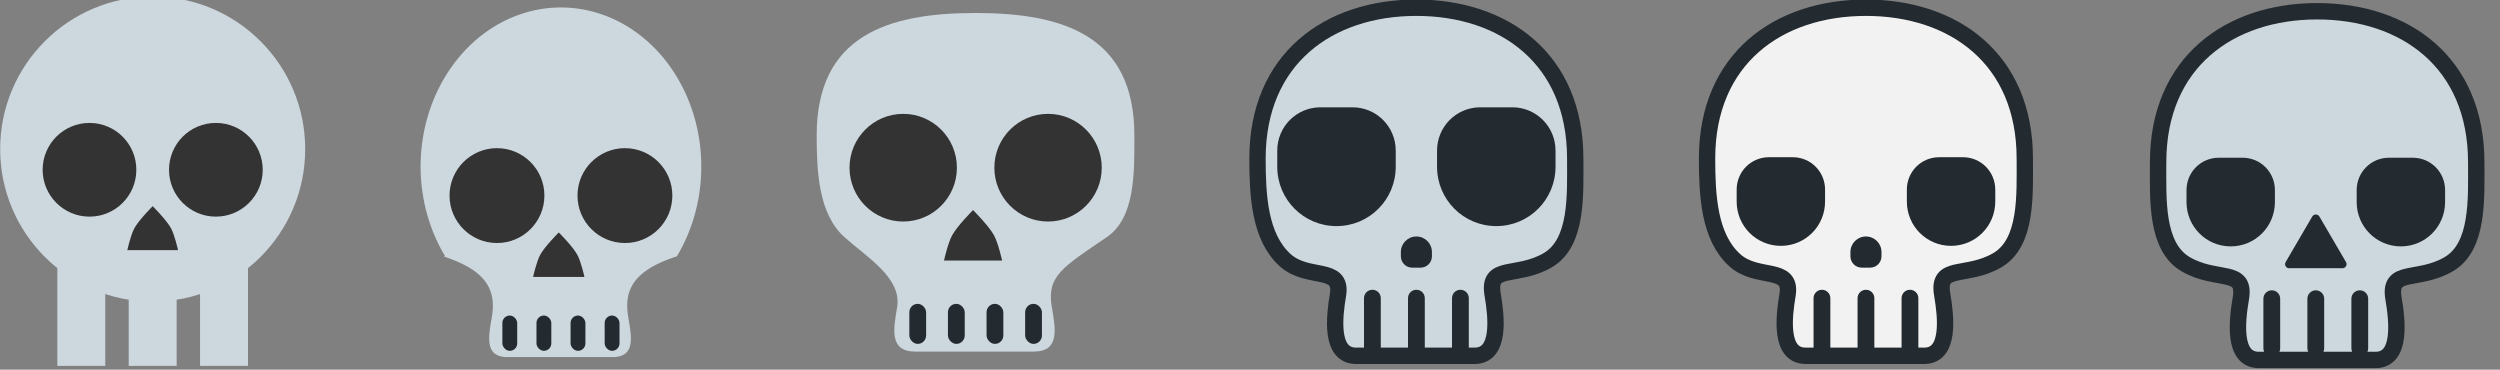 <?xml version="1.0" encoding="UTF-8" standalone="no"?>
<!-- Created with Inkscape (http://www.inkscape.org/) -->

<svg
   xmlns:dc="http://purl.org/dc/elements/1.1/"
   xmlns:cc="http://creativecommons.org/ns#"
   xmlns:rdf="http://www.w3.org/1999/02/22-rdf-syntax-ns#"
   xmlns:svg="http://www.w3.org/2000/svg"
   xmlns="http://www.w3.org/2000/svg"
   xmlns:sodipodi="http://sodipodi.sourceforge.net/DTD/sodipodi-0.dtd"
   xmlns:inkscape="http://www.inkscape.org/namespaces/inkscape"
   width="1221.805"
   height="180.663"
   viewBox="0 0 323.269 47.8"
   version="1.1"
   id="svg8"
   inkscape:version="0.92.1 r15371"
   sodipodi:docname="2018-09-12 Skulls.svg">
  <rect x="0" y="0" width="323.269" height="47.8" fill="#808080" stroke="none"/>
  <defs
     id="defs2">
    <clipPath
       clipPathUnits="userSpaceOnUse"
       id="clipPath4327">
      <rect
         style="opacity:0.5;vector-effect:none;fill:#455a64;fill-opacity:1;stroke:none;stroke-width:5.292;stroke-linecap:round;stroke-linejoin:round;stroke-miterlimit:4;stroke-dasharray:none;stroke-dashoffset:0;stroke-opacity:1"
         id="rect4329"
         width="57.679"
         height="238.125"
         x="-124.883"
         y="72.633" />
    </clipPath>
  </defs>
  <sodipodi:namedview
     id="base"
     pagecolor="#ffffff"
     bordercolor="#666666"
     borderopacity="1.0"
     inkscape:pageopacity="0.0"
     inkscape:pageshadow="2"
     inkscape:zoom="0.35355339"
     inkscape:cx="623.15949"
     inkscape:cy="134.37184"
     inkscape:document-units="px"
     inkscape:current-layer="layer1"
     showgrid="false"
     units="px"
     showborder="false"
     inkscape:window-width="1920"
     inkscape:window-height="1017"
     inkscape:window-x="-8"
     inkscape:window-y="-8"
     inkscape:window-maximized="1"
     inkscape:snap-global="false"
     inkscape:snap-center="true"
     fit-margin-top="0"
     fit-margin-left="0"
     fit-margin-right="0"
     fit-margin-bottom="0" />
  <g
     inkscape:label="Layer 1"
     inkscape:groupmode="layer"
     id="layer1"
     transform="translate(187.365,-249.798)">
    <g
       id="g4715"
       transform="matrix(0.753,0,0,0.753,-151.281,9.087)"
       style="stroke-width:1.327">
      <circle
         r="26.192"
         cy="345.269"
         cx="-21.702"
         id="path4357"
         style="opacity:1;vector-effect:none;fill:#cdd7de;fill-opacity:1;stroke:none;stroke-width:7.024;stroke-linecap:round;stroke-linejoin:round;stroke-miterlimit:4;stroke-dasharray:none;stroke-dashoffset:0;stroke-opacity:1" />
      <g
         style="fill:#cdd7de;fill-opacity:1;stroke-width:1.327"
         transform="translate(-2.526)"
         id="g4368">
        <rect
           style="opacity:1;vector-effect:none;fill:#cdd7de;fill-opacity:1;stroke:none;stroke-width:7.024;stroke-linecap:round;stroke-linejoin:round;stroke-miterlimit:4;stroke-dasharray:none;stroke-dashoffset:0;stroke-opacity:1"
           id="rect4359"
           width="8.232"
           height="22.264"
           x="-35.547"
           y="360.236" />
        <rect
           y="360.236"
           x="-23.293"
           height="22.264"
           width="8.232"
           id="rect4361"
           style="opacity:1;vector-effect:none;fill:#cdd7de;fill-opacity:1;stroke:none;stroke-width:7.024;stroke-linecap:round;stroke-linejoin:round;stroke-miterlimit:4;stroke-dasharray:none;stroke-dashoffset:0;stroke-opacity:1" />
        <rect
           style="opacity:1;vector-effect:none;fill:#cdd7de;fill-opacity:1;stroke:none;stroke-width:7.024;stroke-linecap:round;stroke-linejoin:round;stroke-miterlimit:4;stroke-dasharray:none;stroke-dashoffset:0;stroke-opacity:1"
           id="rect4363"
           width="8.232"
           height="22.264"
           x="-11.038"
           y="360.236" />
      </g>
      <circle
         r="8.045"
         cy="348.824"
         cx="-32.553"
         id="path4370"
         style="opacity:1;vector-effect:none;fill:#333333;fill-opacity:1;stroke:none;stroke-width:7.024;stroke-linecap:round;stroke-linejoin:round;stroke-miterlimit:4;stroke-dasharray:none;stroke-dashoffset:0;stroke-opacity:1" />
      <circle
         style="opacity:1;vector-effect:none;fill:#333333;fill-opacity:1;stroke:none;stroke-width:7.024;stroke-linecap:round;stroke-linejoin:round;stroke-miterlimit:4;stroke-dasharray:none;stroke-dashoffset:0;stroke-opacity:1"
         id="circle4372"
         cx="-10.851"
         cy="348.824"
         r="8.045" />
      <path
         sodipodi:nodetypes="cscccsc"
         inkscape:connector-curvature="0"
         id="path4378"
         d="m -21.702,355.074 c 0,0 2.348,2.339 3.137,3.772 0.637,1.157 1.218,3.772 1.218,3.772 h -4.355 -4.355 c 0,0 0.581,-2.614 1.218,-3.772 0.788,-1.433 3.137,-3.772 3.137,-3.772 z"
         inkscape:transform-center-y="-1.2572115"
         style="opacity:1;vector-effect:none;fill:#333333;fill-opacity:1;stroke:none;stroke-width:7.024;stroke-linecap:round;stroke-linejoin:round;stroke-miterlimit:4;stroke-dasharray:none;stroke-dashoffset:0;stroke-opacity:1" />
    </g>
    <g
       id="g4727"
       transform="translate(-197.711,-10.502)">
      <path
         inkscape:connector-curvature="0"
         style="opacity:1;vector-effect:none;fill:#cdd7de;fill-opacity:1;stroke:none;stroke-width:5.292;stroke-linecap:round;stroke-linejoin:round;stroke-miterlimit:4;stroke-dasharray:none;stroke-dashoffset:0;stroke-opacity:1"
         d="m 82.88,261.266 a 18.148,20.58 0 0 0 -18.148,20.58 18.148,20.58 0 0 0 3.18,11.599 h -0.256 c 5.71,1.851 6.875,4.418 6.279,7.916 -0.428,2.512 -0.957,5.113 2.058,5.113 h 6.77 6.77 c 3.015,0 2.486,-2.602 2.058,-5.113 -0.596,-3.498 0.569,-6.065 6.279,-7.916 a 18.148,20.58 0 0 0 3.158,-11.599 18.148,20.58 0 0 0 -18.148,-20.58 z"
         id="path4511" />
      <g
         transform="translate(0.281)"
         id="g4521">
        <circle
           r="6.133"
           cy="285.591"
           cx="74.327"
           id="circle4513"
           style="opacity:1;vector-effect:none;fill:#333333;fill-opacity:1;stroke:none;stroke-width:5.292;stroke-linecap:round;stroke-linejoin:round;stroke-miterlimit:4;stroke-dasharray:none;stroke-dashoffset:0;stroke-opacity:1" />
        <circle
           style="opacity:1;vector-effect:none;fill:#333333;fill-opacity:1;stroke:none;stroke-width:5.292;stroke-linecap:round;stroke-linejoin:round;stroke-miterlimit:4;stroke-dasharray:none;stroke-dashoffset:0;stroke-opacity:1"
           id="circle4515"
           cx="90.872"
           cy="285.591"
           r="6.133" />
      </g>
      <path
         style="opacity:1;vector-effect:none;fill:#333333;fill-opacity:1;stroke:none;stroke-width:5.292;stroke-linecap:round;stroke-linejoin:round;stroke-miterlimit:4;stroke-dasharray:none;stroke-dashoffset:0;stroke-opacity:1"
         inkscape:transform-center-y="-0.95846851"
         d="m 82.6,290.357 c 0,0 1.79,1.783 2.391,2.875 0.486,0.882 0.929,2.875 0.929,2.875 H 82.6 79.279 c 0,0 0.443,-1.993 0.929,-2.875 0.601,-1.092 2.391,-2.875 2.391,-2.875 z"
         id="path4517"
         inkscape:connector-curvature="0"
         sodipodi:nodetypes="cscccsc" />
      <g
         transform="translate(-0.1)"
         id="g4535">
        <rect
           style="opacity:1;vector-effect:none;fill:#242b30;fill-opacity:1;stroke:none;stroke-width:1.323;stroke-linecap:round;stroke-linejoin:round;stroke-miterlimit:4;stroke-dasharray:none;stroke-dashoffset:0;stroke-opacity:1"
           id="rect4523"
           width="1.918"
           height="4.564"
           x="75.406"
           y="301.101"
           ry="0.959" />
        <rect
           ry="0.959"
           y="301.101"
           x="79.816"
           height="4.564"
           width="1.918"
           id="rect4525"
           style="opacity:1;vector-effect:none;fill:#242b30;fill-opacity:1;stroke:none;stroke-width:1.323;stroke-linecap:round;stroke-linejoin:round;stroke-miterlimit:4;stroke-dasharray:none;stroke-dashoffset:0;stroke-opacity:1" />
        <rect
           style="opacity:1;vector-effect:none;fill:#242b30;fill-opacity:1;stroke:none;stroke-width:1.323;stroke-linecap:round;stroke-linejoin:round;stroke-miterlimit:4;stroke-dasharray:none;stroke-dashoffset:0;stroke-opacity:1"
           id="rect4527"
           width="1.918"
           height="4.564"
           x="84.226"
           y="301.101"
           ry="0.959" />
        <rect
           ry="0.959"
           y="301.101"
           x="88.635"
           height="4.564"
           width="1.918"
           id="rect4529"
           style="opacity:1;vector-effect:none;fill:#242b30;fill-opacity:1;stroke:none;stroke-width:1.323;stroke-linecap:round;stroke-linejoin:round;stroke-miterlimit:4;stroke-dasharray:none;stroke-dashoffset:0;stroke-opacity:1" />
      </g>
    </g>
    <g
       id="g4881"
       transform="translate(-0.887)">
      <path
         sodipodi:nodetypes="ccscscssscc"
         id="path4537"
         d="m -60.336,251.477 c -11.344,-9e-5 -20.54,2.92 -20.54,15.823 0.008,4.701 0.233,10.146 3.599,13.168 2.894,2.598 7.383,5.24 6.816,8.986 -0.484,2.852 -1.083,5.805 2.33,5.805 h 7.662 7.663 c 3.413,0 2.813,-2.953 2.329,-5.805 -0.675,-3.971 1.485,-5.161 7.107,-8.986 3.737,-2.543 3.574,-8.47 3.575,-13.168 -7.9e-5,-12.903 -9.196,-15.823 -20.54,-15.823 z"
         style="opacity:1;vector-effect:none;fill:#cdd7de;fill-opacity:1;stroke:none;stroke-width:5.292;stroke-linecap:round;stroke-linejoin:round;stroke-miterlimit:4;stroke-dasharray:none;stroke-dashoffset:0;stroke-opacity:1"
         inkscape:connector-curvature="0" />
      <g
         id="g4543"
         transform="matrix(1.132,0,0,1.135,-153.824,-52.664)"
         style="stroke-width:0.882">
        <circle
           style="opacity:1;vector-effect:none;fill:#333333;fill-opacity:1;stroke:none;stroke-width:4.668;stroke-linecap:round;stroke-linejoin:round;stroke-miterlimit:4;stroke-dasharray:none;stroke-dashoffset:0;stroke-opacity:1"
           id="circle4539"
           cx="74.327"
           cy="285.591"
           r="6.133" />
        <circle
           r="6.133"
           cy="285.591"
           cx="90.872"
           id="circle4541"
           style="opacity:1;vector-effect:none;fill:#333333;fill-opacity:1;stroke:none;stroke-width:4.668;stroke-linecap:round;stroke-linejoin:round;stroke-miterlimit:4;stroke-dasharray:none;stroke-dashoffset:0;stroke-opacity:1" />
      </g>
      <path
         sodipodi:nodetypes="cscccsc"
         inkscape:connector-curvature="0"
         id="path4545"
         d="m -60.654,276.962 c 0,0 2.026,2.024 2.707,3.264 0.55,1.002 1.051,3.264 1.051,3.264 h -3.758 -3.758 c 0,0 0.502,-2.263 1.051,-3.264 0.68,-1.24 2.707,-3.264 2.707,-3.264 z"
         inkscape:transform-center-y="-0.95846851"
         style="opacity:1;vector-effect:none;fill:#333333;fill-opacity:1;stroke:none;stroke-width:5.292;stroke-linecap:round;stroke-linejoin:round;stroke-miterlimit:4;stroke-dasharray:none;stroke-dashoffset:0;stroke-opacity:1" />
      <g
         id="g4555"
         transform="matrix(1.132,0,0,1.135,-154.254,-52.664)"
         style="stroke-width:0.882">
        <rect
           ry="0.959"
           y="301.101"
           x="75.406"
           height="4.564"
           width="1.918"
           id="rect4547"
           style="opacity:1;vector-effect:none;fill:#242b30;fill-opacity:1;stroke:none;stroke-width:1.167;stroke-linecap:round;stroke-linejoin:round;stroke-miterlimit:4;stroke-dasharray:none;stroke-dashoffset:0;stroke-opacity:1" />
        <rect
           style="opacity:1;vector-effect:none;fill:#242b30;fill-opacity:1;stroke:none;stroke-width:1.167;stroke-linecap:round;stroke-linejoin:round;stroke-miterlimit:4;stroke-dasharray:none;stroke-dashoffset:0;stroke-opacity:1"
           id="rect4549"
           width="1.918"
           height="4.564"
           x="79.816"
           y="301.101"
           ry="0.959" />
        <rect
           ry="0.959"
           y="301.101"
           x="84.226"
           height="4.564"
           width="1.918"
           id="rect4551"
           style="opacity:1;vector-effect:none;fill:#242b30;fill-opacity:1;stroke:none;stroke-width:1.167;stroke-linecap:round;stroke-linejoin:round;stroke-miterlimit:4;stroke-dasharray:none;stroke-dashoffset:0;stroke-opacity:1" />
        <rect
           style="opacity:1;vector-effect:none;fill:#242b30;fill-opacity:1;stroke:none;stroke-width:1.167;stroke-linecap:round;stroke-linejoin:round;stroke-miterlimit:4;stroke-dasharray:none;stroke-dashoffset:0;stroke-opacity:1"
           id="rect4553"
           width="1.918"
           height="4.564"
           x="88.635"
           y="301.101"
           ry="0.959" />
      </g>
    </g>
    <g
       id="g4695"
       transform="matrix(1.132,0,0,1.135,306.321,-40.064)"
       style="stroke-width:0.882">
      <path
         sodipodi:nodetypes="ccscscssscc"
         id="path4617"
         d="m -222.974,256.264 c -10.023,-8e-5 -18.148,5.813 -18.148,17.179 0.007,4.141 0.206,8.937 3.18,11.599 2.557,2.289 6.523,0.581 6.022,3.881 -0.428,2.512 -0.957,6.997 2.058,6.997 h 6.77 6.77 c 3.015,0 2.486,-4.485 2.058,-6.997 -0.596,-3.498 2.742,-1.839 6.279,-3.881 3.455,-1.995 3.158,-7.461 3.158,-11.599 -7e-5,-11.366 -8.125,-17.179 -18.148,-17.179 z"
         style="opacity:1;vector-effect:none;fill:#f2f2f2;fill-opacity:1;stroke:#242b30;stroke-width:1.867;stroke-linecap:round;stroke-linejoin:round;stroke-miterlimit:4;stroke-dasharray:none;stroke-dashoffset:0;stroke-opacity:1"
         inkscape:connector-curvature="0" />
      <path
         inkscape:connector-curvature="0"
         id="path4619"
         d="m -232.692,283.394 c -2.797,0 -5.049,-2.252 -5.049,-5.049 v -1.363 c 0,-2.042 1.644,-3.686 3.686,-3.686 h 1.363 1.363 c 2.042,0 3.686,1.644 3.686,3.686 v 1.363 c 0,2.797 -2.252,5.049 -5.049,5.049 z"
         style="opacity:1;vector-effect:none;fill:#242b30;fill-opacity:1;stroke:none;stroke-width:4.668;stroke-linecap:round;stroke-linejoin:round;stroke-miterlimit:4;stroke-dasharray:none;stroke-dashoffset:0;stroke-opacity:1" />
      <path
         style="opacity:1;vector-effect:none;fill:#242b30;fill-opacity:1;stroke:none;stroke-width:4.668;stroke-linecap:round;stroke-linejoin:round;stroke-miterlimit:4;stroke-dasharray:none;stroke-dashoffset:0;stroke-opacity:1"
         d="m -213.25,283.394 c -2.797,0 -5.049,-2.252 -5.049,-5.049 v -1.363 c 0,-2.042 1.644,-3.686 3.686,-3.686 h 1.363 1.363 c 2.042,0 3.686,1.644 3.686,3.686 v 1.363 c 0,2.797 -2.252,5.049 -5.049,5.049 z"
         id="path4621"
         inkscape:connector-curvature="0" />
      <path
         sodipodi:nodetypes="sssssss"
         inkscape:connector-curvature="0"
         id="rect4627"
         d="m -227.998,288.397 c 0.531,0 0.959,0.428 0.959,0.959 v 5.639 c 0,0.531 -0.428,0.959 -0.959,0.959 -0.531,0 -0.959,-0.428 -0.959,-0.959 v -5.639 c 0,-0.531 0.428,-0.959 0.959,-0.959 z"
         style="opacity:1;vector-effect:none;fill:#242b30;fill-opacity:1;stroke:none;stroke-width:1.167;stroke-linecap:round;stroke-linejoin:round;stroke-miterlimit:4;stroke-dasharray:none;stroke-dashoffset:0;stroke-opacity:1" />
      <path
         sodipodi:nodetypes="sssssss"
         inkscape:connector-curvature="0"
         id="rect4629"
         d="m -222.971,288.397 c 0.531,0 0.959,0.428 0.959,0.959 v 5.639 c 0,0.531 -0.428,0.959 -0.959,0.959 -0.531,0 -0.959,-0.428 -0.959,-0.959 v -5.639 c 0,-0.531 0.428,-0.959 0.959,-0.959 z"
         style="opacity:1;vector-effect:none;fill:#242b30;fill-opacity:1;stroke:none;stroke-width:1.167;stroke-linecap:round;stroke-linejoin:round;stroke-miterlimit:4;stroke-dasharray:none;stroke-dashoffset:0;stroke-opacity:1" />
      <path
         sodipodi:nodetypes="sssssss"
         inkscape:connector-curvature="0"
         id="rect4633"
         d="m -217.944,288.397 c 0.531,0 0.959,0.428 0.959,0.959 v 5.639 c 0,0.531 -0.428,0.959 -0.959,0.959 -0.531,0 -0.959,-0.428 -0.959,-0.959 v -5.639 c 0,-0.531 0.428,-0.959 0.959,-0.959 z"
         style="opacity:1;vector-effect:none;fill:#242b30;fill-opacity:1;stroke:none;stroke-width:1.167;stroke-linecap:round;stroke-linejoin:round;stroke-miterlimit:4;stroke-dasharray:none;stroke-dashoffset:0;stroke-opacity:1" />
      <path
         inkscape:connector-curvature="0"
         id="path4637"
         d="m -222.971,282.327 c -0.983,0 -1.775,0.792 -1.775,1.775 v 0.479 c 0,0.718 0.578,1.296 1.296,1.296 h 0.479 0.479 c 0.718,0 1.296,-0.578 1.296,-1.296 v -0.479 c 0,-0.983 -0.792,-1.775 -1.775,-1.775 z"
         style="opacity:1;vector-effect:none;fill:#242b30;fill-opacity:1;stroke:none;stroke-width:4.668;stroke-linecap:round;stroke-linejoin:round;stroke-miterlimit:4;stroke-dasharray:none;stroke-dashoffset:0;stroke-opacity:1" />
    </g>
    <g
       id="g4705"
       transform="matrix(1.132,0,0,1.135,312.583,-40.064)"
       style="stroke-width:0.882">
      <path
         inkscape:connector-curvature="0"
         style="opacity:1;vector-effect:none;fill:#cdd7de;fill-opacity:1;stroke:#242b30;stroke-width:1.867;stroke-linecap:round;stroke-linejoin:round;stroke-miterlimit:4;stroke-dasharray:none;stroke-dashoffset:0;stroke-opacity:1"
         d="m -279.859,256.264 c -10.023,-8e-5 -18.148,5.813 -18.148,17.179 0.007,4.141 0.206,8.937 3.18,11.599 2.557,2.289 6.523,0.581 6.022,3.881 -0.428,2.512 -0.957,6.997 2.058,6.997 h 6.77 6.77 c 3.015,0 2.486,-4.485 2.058,-6.997 -0.596,-3.498 2.742,-1.839 6.279,-3.881 3.455,-1.995 3.158,-7.461 3.158,-11.599 -7e-5,-11.366 -8.125,-17.179 -18.148,-17.179 z"
         id="path4656"
         sodipodi:nodetypes="ccscscssscc" />
      <g
         transform="translate(0.199,-3.969)"
         id="g4672"
         style="stroke-width:0.882">
        <path
           inkscape:connector-curvature="0"
           id="path4658"
           d="m -289.182,285.113 c -3.749,0 -6.768,-3.018 -6.768,-6.768 v -1.827 c 0,-2.737 2.203,-4.94 4.94,-4.94 h 1.827 1.827 c 2.737,0 4.94,2.203 4.94,4.94 v 1.827 c 0,3.749 -3.018,6.768 -6.768,6.768 z"
           style="opacity:1;vector-effect:none;fill:#242b30;fill-opacity:1;stroke:none;stroke-width:4.668;stroke-linecap:round;stroke-linejoin:round;stroke-miterlimit:4;stroke-dasharray:none;stroke-dashoffset:0;stroke-opacity:1" />
        <path
           style="opacity:1;vector-effect:none;fill:#242b30;fill-opacity:1;stroke:none;stroke-width:4.668;stroke-linecap:round;stroke-linejoin:round;stroke-miterlimit:4;stroke-dasharray:none;stroke-dashoffset:0;stroke-opacity:1"
           d="m -270.928,285.113 c -3.749,0 -6.768,-3.018 -6.768,-6.768 v -1.827 c 0,-2.737 2.203,-4.94 4.94,-4.94 h 1.827 1.827 c 2.737,0 4.94,2.203 4.94,4.94 v 1.827 c 0,3.749 -3.018,6.768 -6.768,6.768 z"
           id="path4660"
           inkscape:connector-curvature="0" />
      </g>
      <path
         style="opacity:1;vector-effect:none;fill:#242b30;fill-opacity:1;stroke:none;stroke-width:1.167;stroke-linecap:round;stroke-linejoin:round;stroke-miterlimit:4;stroke-dasharray:none;stroke-dashoffset:0;stroke-opacity:1"
         d="m -284.883,288.397 c 0.531,0 0.959,0.428 0.959,0.959 v 5.639 c 0,0.531 -0.428,0.959 -0.959,0.959 -0.531,0 -0.959,-0.428 -0.959,-0.959 v -5.639 c 0,-0.531 0.428,-0.959 0.959,-0.959 z"
         id="path4662"
         inkscape:connector-curvature="0"
         sodipodi:nodetypes="sssssss" />
      <path
         style="opacity:1;vector-effect:none;fill:#242b30;fill-opacity:1;stroke:none;stroke-width:1.167;stroke-linecap:round;stroke-linejoin:round;stroke-miterlimit:4;stroke-dasharray:none;stroke-dashoffset:0;stroke-opacity:1"
         d="m -279.856,288.397 c 0.531,0 0.959,0.428 0.959,0.959 v 5.639 c 0,0.531 -0.428,0.959 -0.959,0.959 -0.531,0 -0.959,-0.428 -0.959,-0.959 v -5.639 c 0,-0.531 0.428,-0.959 0.959,-0.959 z"
         id="path4664"
         inkscape:connector-curvature="0"
         sodipodi:nodetypes="sssssss" />
      <path
         style="opacity:1;vector-effect:none;fill:#242b30;fill-opacity:1;stroke:none;stroke-width:1.167;stroke-linecap:round;stroke-linejoin:round;stroke-miterlimit:4;stroke-dasharray:none;stroke-dashoffset:0;stroke-opacity:1"
         d="m -274.829,288.397 c 0.531,0 0.959,0.428 0.959,0.959 v 5.639 c 0,0.531 -0.428,0.959 -0.959,0.959 -0.531,0 -0.959,-0.428 -0.959,-0.959 v -5.639 c 0,-0.531 0.428,-0.959 0.959,-0.959 z"
         id="path4666"
         inkscape:connector-curvature="0"
         sodipodi:nodetypes="sssssss" />
      <path
         style="opacity:1;vector-effect:none;fill:#242b30;fill-opacity:1;stroke:none;stroke-width:4.668;stroke-linecap:round;stroke-linejoin:round;stroke-miterlimit:4;stroke-dasharray:none;stroke-dashoffset:0;stroke-opacity:1"
         d="m -279.856,282.327 c -0.983,0 -1.775,0.792 -1.775,1.775 v 0.479 c 0,0.718 0.578,1.296 1.296,1.296 h 0.479 0.479 c 0.718,0 1.296,-0.578 1.296,-1.296 v -0.479 c 0,-0.983 -0.792,-1.775 -1.775,-1.775 z"
         id="path4668"
         inkscape:connector-curvature="0" />
    </g>
    <g
       id="g4783"
       transform="translate(-2.217)">
      <path
         inkscape:connector-curvature="0"
         id="path4743"
         transform="scale(0.265)"
         d="m 432.006,948.125 c -42.868,0.005 -77.617,24.949 -77.617,73.711 0.002,17.758 -1.269,41.21 13.512,49.77 15.129,8.761 29.409,1.641 26.859,16.65 -1.831,10.777 -4.096,30.021 8.803,30.021 h 28.443 28.443 c 12.898,0 10.633,-19.244 8.803,-30.021 -2.549,-15.01 11.73,-7.889 26.859,-16.65 14.78,-8.559 13.51,-32.012 13.512,-49.77 -3.1e-4,-48.762 -34.749,-73.706 -77.617,-73.711 z"
         style="opacity:1;vector-effect:none;fill:#cdd7de;fill-opacity:1;stroke:#242b30;stroke-width:8;stroke-linecap:round;stroke-linejoin:round;stroke-miterlimit:4;stroke-dasharray:none;stroke-dashoffset:0;stroke-opacity:1" />
      <path
         style="opacity:1;vector-effect:none;fill:#242b30;fill-opacity:1;stroke:none;stroke-width:5.292;stroke-linecap:round;stroke-linejoin:round;stroke-miterlimit:4;stroke-dasharray:none;stroke-dashoffset:0;stroke-opacity:1"
         d="m 103.299,281.657 c -3.166,0 -5.715,-2.557 -5.715,-5.732 v -1.548 c 0,-2.318 1.861,-4.184 4.172,-4.184 h 1.543 1.543 c 2.311,0 4.172,1.866 4.172,4.184 v 1.548 c 0,3.176 -2.549,5.732 -5.715,5.732 z"
         id="path4745"
         inkscape:connector-curvature="0" />
      <path
         inkscape:connector-curvature="0"
         id="path4747"
         d="m 125.304,281.657 c -3.166,0 -5.715,-2.557 -5.715,-5.732 v -1.548 c 0,-2.318 1.861,-4.184 4.172,-4.184 h 1.543 1.543 c 2.311,0 4.172,1.866 4.172,4.184 v 1.548 c 0,3.176 -2.549,5.732 -5.715,5.732 z"
         style="opacity:1;vector-effect:none;fill:#242b30;fill-opacity:1;stroke:none;stroke-width:5.292;stroke-linecap:round;stroke-linejoin:round;stroke-miterlimit:4;stroke-dasharray:none;stroke-dashoffset:0;stroke-opacity:1" />
      <path
         style="opacity:1;vector-effect:none;fill:#242b30;fill-opacity:1;stroke:none;stroke-width:1.323;stroke-linecap:round;stroke-linejoin:round;stroke-miterlimit:4;stroke-dasharray:none;stroke-dashoffset:0;stroke-opacity:1"
         d="m 108.612,287.337 c 0.601,0 1.086,0.486 1.086,1.089 v 6.402 c 0,0.603 -0.484,1.089 -1.086,1.089 -0.601,0 -1.086,-0.486 -1.086,-1.089 v -6.402 c 0,-0.603 0.484,-1.089 1.086,-1.089 z"
         id="path4749"
         inkscape:connector-curvature="0"
         sodipodi:nodetypes="sssssss" />
      <path
         style="opacity:1;vector-effect:none;fill:#242b30;fill-opacity:1;stroke:none;stroke-width:1.323;stroke-linecap:round;stroke-linejoin:round;stroke-miterlimit:4;stroke-dasharray:none;stroke-dashoffset:0;stroke-opacity:1"
         d="m 114.301,287.337 c 0.601,0 1.086,0.486 1.086,1.089 v 6.402 c 0,0.603 -0.484,1.089 -1.086,1.089 -0.601,0 -1.086,-0.486 -1.086,-1.089 v -6.402 c 0,-0.603 0.484,-1.089 1.086,-1.089 z"
         id="path4751"
         inkscape:connector-curvature="0"
         sodipodi:nodetypes="sssssss" />
      <path
         style="opacity:1;vector-effect:none;fill:#242b30;fill-opacity:1;stroke:none;stroke-width:1.323;stroke-linecap:round;stroke-linejoin:round;stroke-miterlimit:4;stroke-dasharray:none;stroke-dashoffset:0;stroke-opacity:1"
         d="m 119.991,287.337 c 0.601,0 1.086,0.486 1.086,1.089 v 6.402 c 0,0.603 -0.484,1.089 -1.086,1.089 -0.601,0 -1.086,-0.486 -1.086,-1.089 v -6.402 c 0,-0.603 0.484,-1.089 1.086,-1.089 z"
         id="path4753"
         inkscape:connector-curvature="0"
         sodipodi:nodetypes="sssssss" />
      <path
         transform="matrix(0.523,0,0,0.517,40.626,125.49)"
         inkscape:transform-center-y="-0.9839285"
         d="m 140.878,295.101 3.293,5.704 3.293,5.704 -6.586,0 -6.586,0 3.293,-5.704 z"
         inkscape:randomized="0"
         inkscape:rounded="0"
         inkscape:flatsided="false"
         sodipodi:arg2="-0.52359878"
         sodipodi:arg1="-1.5707963"
         sodipodi:r2="3.8026662"
         sodipodi:r1="7.6053324"
         sodipodi:cy="302.70621"
         sodipodi:cx="140.87778"
         sodipodi:sides="3"
         id="path4774"
         style="opacity:1;vector-effect:none;fill:#242b30;fill-opacity:1;stroke:#242b30;stroke-width:2.034;stroke-linecap:round;stroke-linejoin:round;stroke-miterlimit:4;stroke-dasharray:none;stroke-dashoffset:0;stroke-opacity:1"
         sodipodi:type="star" />
    </g>
    <g
       id="g4869"
       transform="translate(-1.506)">
      <path
         style="opacity:1;vector-effect:none;fill:#cdd7de;fill-opacity:1;stroke:#242b30;stroke-width:2.117;stroke-linecap:round;stroke-linejoin:round;stroke-miterlimit:4;stroke-dasharray:none;stroke-dashoffset:0;stroke-opacity:1"
         d="m 171.716,250.858 c -11.342,0.001 -20.536,6.601 -20.536,19.503 5.3e-4,4.698 -0.336,10.904 3.575,13.168 4.003,2.318 7.781,0.434 7.107,4.405 -0.484,2.851 -1.084,7.943 2.329,7.943 h 7.526 7.526 c 3.413,0 2.813,-5.092 2.329,-7.943 -0.675,-3.971 3.104,-2.087 7.107,-4.405 3.911,-2.265 3.575,-8.47 3.575,-13.168 -8e-5,-12.902 -9.194,-19.501 -20.536,-19.503 z"
         id="path4785"
         inkscape:connector-curvature="0" />
      <path
         sodipodi:nodetypes="sssssss"
         inkscape:connector-curvature="0"
         id="path4791"
         d="m 166.026,287.337 c 0.601,0 1.086,0.486 1.086,1.089 v 6.402 c 0,0.603 -0.484,1.089 -1.086,1.089 -0.601,0 -1.086,-0.486 -1.086,-1.089 v -6.402 c 0,-0.603 0.484,-1.089 1.086,-1.089 z"
         style="opacity:1;vector-effect:none;fill:#242b30;fill-opacity:1;stroke:none;stroke-width:1.323;stroke-linecap:round;stroke-linejoin:round;stroke-miterlimit:4;stroke-dasharray:none;stroke-dashoffset:0;stroke-opacity:1" />
      <path
         sodipodi:nodetypes="sssssss"
         inkscape:connector-curvature="0"
         id="path4793"
         d="m 171.716,287.337 c 0.601,0 1.086,0.486 1.086,1.089 v 6.402 c 0,0.603 -0.484,1.089 -1.086,1.089 -0.601,0 -1.086,-0.486 -1.086,-1.089 v -6.402 c 0,-0.603 0.484,-1.089 1.086,-1.089 z"
         style="opacity:1;vector-effect:none;fill:#242b30;fill-opacity:1;stroke:none;stroke-width:1.323;stroke-linecap:round;stroke-linejoin:round;stroke-miterlimit:4;stroke-dasharray:none;stroke-dashoffset:0;stroke-opacity:1" />
      <path
         sodipodi:nodetypes="sssssss"
         inkscape:connector-curvature="0"
         id="path4795"
         d="m 177.406,287.337 c 0.601,0 1.086,0.486 1.086,1.089 v 6.402 c 0,0.603 -0.484,1.089 -1.086,1.089 -0.601,0 -1.086,-0.486 -1.086,-1.089 v -6.402 c 0,-0.603 0.484,-1.089 1.086,-1.089 z"
         style="opacity:1;vector-effect:none;fill:#242b30;fill-opacity:1;stroke:none;stroke-width:1.323;stroke-linecap:round;stroke-linejoin:round;stroke-miterlimit:4;stroke-dasharray:none;stroke-dashoffset:0;stroke-opacity:1" />
      <path
         sodipodi:type="star"
         style="opacity:1;vector-effect:none;fill:#242b30;fill-opacity:1;stroke:#242b30;stroke-width:2.034;stroke-linecap:round;stroke-linejoin:round;stroke-miterlimit:4;stroke-dasharray:none;stroke-dashoffset:0;stroke-opacity:1"
         id="path4797"
         sodipodi:sides="3"
         sodipodi:cx="140.87778"
         sodipodi:cy="302.70621"
         sodipodi:r1="7.6053324"
         sodipodi:r2="3.8026662"
         sodipodi:arg1="-1.5707963"
         sodipodi:arg2="-0.52359878"
         inkscape:flatsided="false"
         inkscape:rounded="0"
         inkscape:randomized="0"
         d="m 140.878,295.101 3.293,5.704 3.293,5.704 -6.586,0 -6.586,0 3.293,-5.704 z"
         inkscape:transform-center-y="-0.9839285"
         transform="matrix(0.523,0,0,0.517,98.041,125.49)" />
      <g
         style="stroke-width:0.882"
         transform="matrix(1.132,0,0,1.135,78.229,-51.542)"
         id="g4822">
        <circle
           r="6.133"
           cy="285.591"
           cx="74.327"
           id="circle4818"
           style="opacity:1;vector-effect:none;fill:#333333;fill-opacity:1;stroke:none;stroke-width:4.668;stroke-linecap:round;stroke-linejoin:round;stroke-miterlimit:4;stroke-dasharray:none;stroke-dashoffset:0;stroke-opacity:1" />
        <circle
           style="opacity:1;vector-effect:none;fill:#333333;fill-opacity:1;stroke:none;stroke-width:4.668;stroke-linecap:round;stroke-linejoin:round;stroke-miterlimit:4;stroke-dasharray:none;stroke-dashoffset:0;stroke-opacity:1"
           id="circle4820"
           cx="90.872"
           cy="285.591"
           r="6.133" />
      </g>
    </g>
    <g
       id="g4859"
       transform="translate(-3.0531434e-5)">
      <path
         style="opacity:1;vector-effect:none;fill:#cdd7de;fill-opacity:1;stroke:#242b30;stroke-width:2.117;stroke-linecap:round;stroke-linejoin:round;stroke-miterlimit:4;stroke-dasharray:none;stroke-dashoffset:0;stroke-opacity:1"
         d="m 228.337,250.858 c -11.342,0.001 -20.536,6.601 -20.536,19.503 5.3e-4,4.698 -0.336,10.904 3.575,13.168 4.003,2.318 7.781,0.434 7.107,4.405 -0.484,2.851 -1.084,7.943 2.329,7.943 h 7.526 7.526 c 3.413,0 2.813,-5.092 2.329,-7.943 -0.675,-3.971 3.104,-2.087 7.107,-4.405 3.911,-2.265 3.575,-8.47 3.575,-13.168 -8e-5,-12.902 -9.194,-19.501 -20.536,-19.503 z"
         id="path4824"
         inkscape:connector-curvature="0" />
      <g
         transform="translate(-0.281)"
         id="g4849">
        <path
           style="opacity:1;vector-effect:none;fill:#242b30;fill-opacity:1;stroke:none;stroke-width:5.292;stroke-linecap:round;stroke-linejoin:round;stroke-miterlimit:4;stroke-dasharray:none;stroke-dashoffset:0;stroke-opacity:1"
           d="m 218.041,281.657 c -3.558,0 -6.422,-2.873 -6.422,-6.441 v -1.739 c 0,-2.605 2.091,-4.702 4.688,-4.702 h 1.734 1.734 c 2.597,0 4.688,2.097 4.688,4.702 v 1.739 c 0,3.568 -2.864,6.441 -6.422,6.441 z"
           id="path4826"
           inkscape:connector-curvature="0" />
        <path
           inkscape:connector-curvature="0"
           id="path4828"
           d="m 239.194,281.657 c -3.558,0 -6.422,-2.873 -6.422,-6.441 v -1.739 c 0,-2.605 2.091,-4.702 4.688,-4.702 h 1.734 1.734 c 2.597,0 4.688,2.097 4.688,4.702 v 1.739 c 0,3.568 -2.864,6.441 -6.422,6.441 z"
           style="opacity:1;vector-effect:none;fill:#242b30;fill-opacity:1;stroke:none;stroke-width:5.292;stroke-linecap:round;stroke-linejoin:round;stroke-miterlimit:4;stroke-dasharray:none;stroke-dashoffset:0;stroke-opacity:1" />
      </g>
      <path
         sodipodi:nodetypes="sssssss"
         inkscape:connector-curvature="0"
         id="path4830"
         d="m 222.647,287.337 c 0.601,0 1.086,0.486 1.086,1.089 v 6.402 c 0,0.603 -0.484,1.089 -1.086,1.089 -0.601,0 -1.086,-0.486 -1.086,-1.089 v -6.402 c 0,-0.603 0.484,-1.089 1.086,-1.089 z"
         style="opacity:1;vector-effect:none;fill:#242b30;fill-opacity:1;stroke:none;stroke-width:1.323;stroke-linecap:round;stroke-linejoin:round;stroke-miterlimit:4;stroke-dasharray:none;stroke-dashoffset:0;stroke-opacity:1" />
      <path
         sodipodi:nodetypes="sssssss"
         inkscape:connector-curvature="0"
         id="path4832"
         d="m 228.337,287.337 c 0.601,0 1.086,0.486 1.086,1.089 v 6.402 c 0,0.603 -0.484,1.089 -1.086,1.089 -0.601,0 -1.086,-0.486 -1.086,-1.089 v -6.402 c 0,-0.603 0.484,-1.089 1.086,-1.089 z"
         style="opacity:1;vector-effect:none;fill:#242b30;fill-opacity:1;stroke:none;stroke-width:1.323;stroke-linecap:round;stroke-linejoin:round;stroke-miterlimit:4;stroke-dasharray:none;stroke-dashoffset:0;stroke-opacity:1" />
      <path
         sodipodi:nodetypes="sssssss"
         inkscape:connector-curvature="0"
         id="path4834"
         d="m 234.027,287.337 c 0.601,0 1.086,0.486 1.086,1.089 v 6.402 c 0,0.603 -0.484,1.089 -1.086,1.089 -0.601,0 -1.086,-0.486 -1.086,-1.089 v -6.402 c 0,-0.603 0.484,-1.089 1.086,-1.089 z"
         style="opacity:1;vector-effect:none;fill:#242b30;fill-opacity:1;stroke:none;stroke-width:1.323;stroke-linecap:round;stroke-linejoin:round;stroke-miterlimit:4;stroke-dasharray:none;stroke-dashoffset:0;stroke-opacity:1" />
      <path
         sodipodi:type="star"
         style="opacity:1;vector-effect:none;fill:#242b30;fill-opacity:1;stroke:#242b30;stroke-width:2.034;stroke-linecap:round;stroke-linejoin:round;stroke-miterlimit:4;stroke-dasharray:none;stroke-dashoffset:0;stroke-opacity:1"
         id="path4836"
         sodipodi:sides="3"
         sodipodi:cx="140.87778"
         sodipodi:cy="302.70621"
         sodipodi:r1="7.6053324"
         sodipodi:r2="3.8026662"
         sodipodi:arg1="-1.5707963"
         sodipodi:arg2="-0.52359878"
         inkscape:flatsided="false"
         inkscape:rounded="0"
         inkscape:randomized="0"
         d="m 140.878,295.101 3.293,5.704 3.293,5.704 -6.586,0 -6.586,0 3.293,-5.704 z"
         inkscape:transform-center-y="-0.9839285"
         transform="matrix(0.523,0,0,0.517,154.661,125.49)" />
    </g>
  </g>
</svg>
